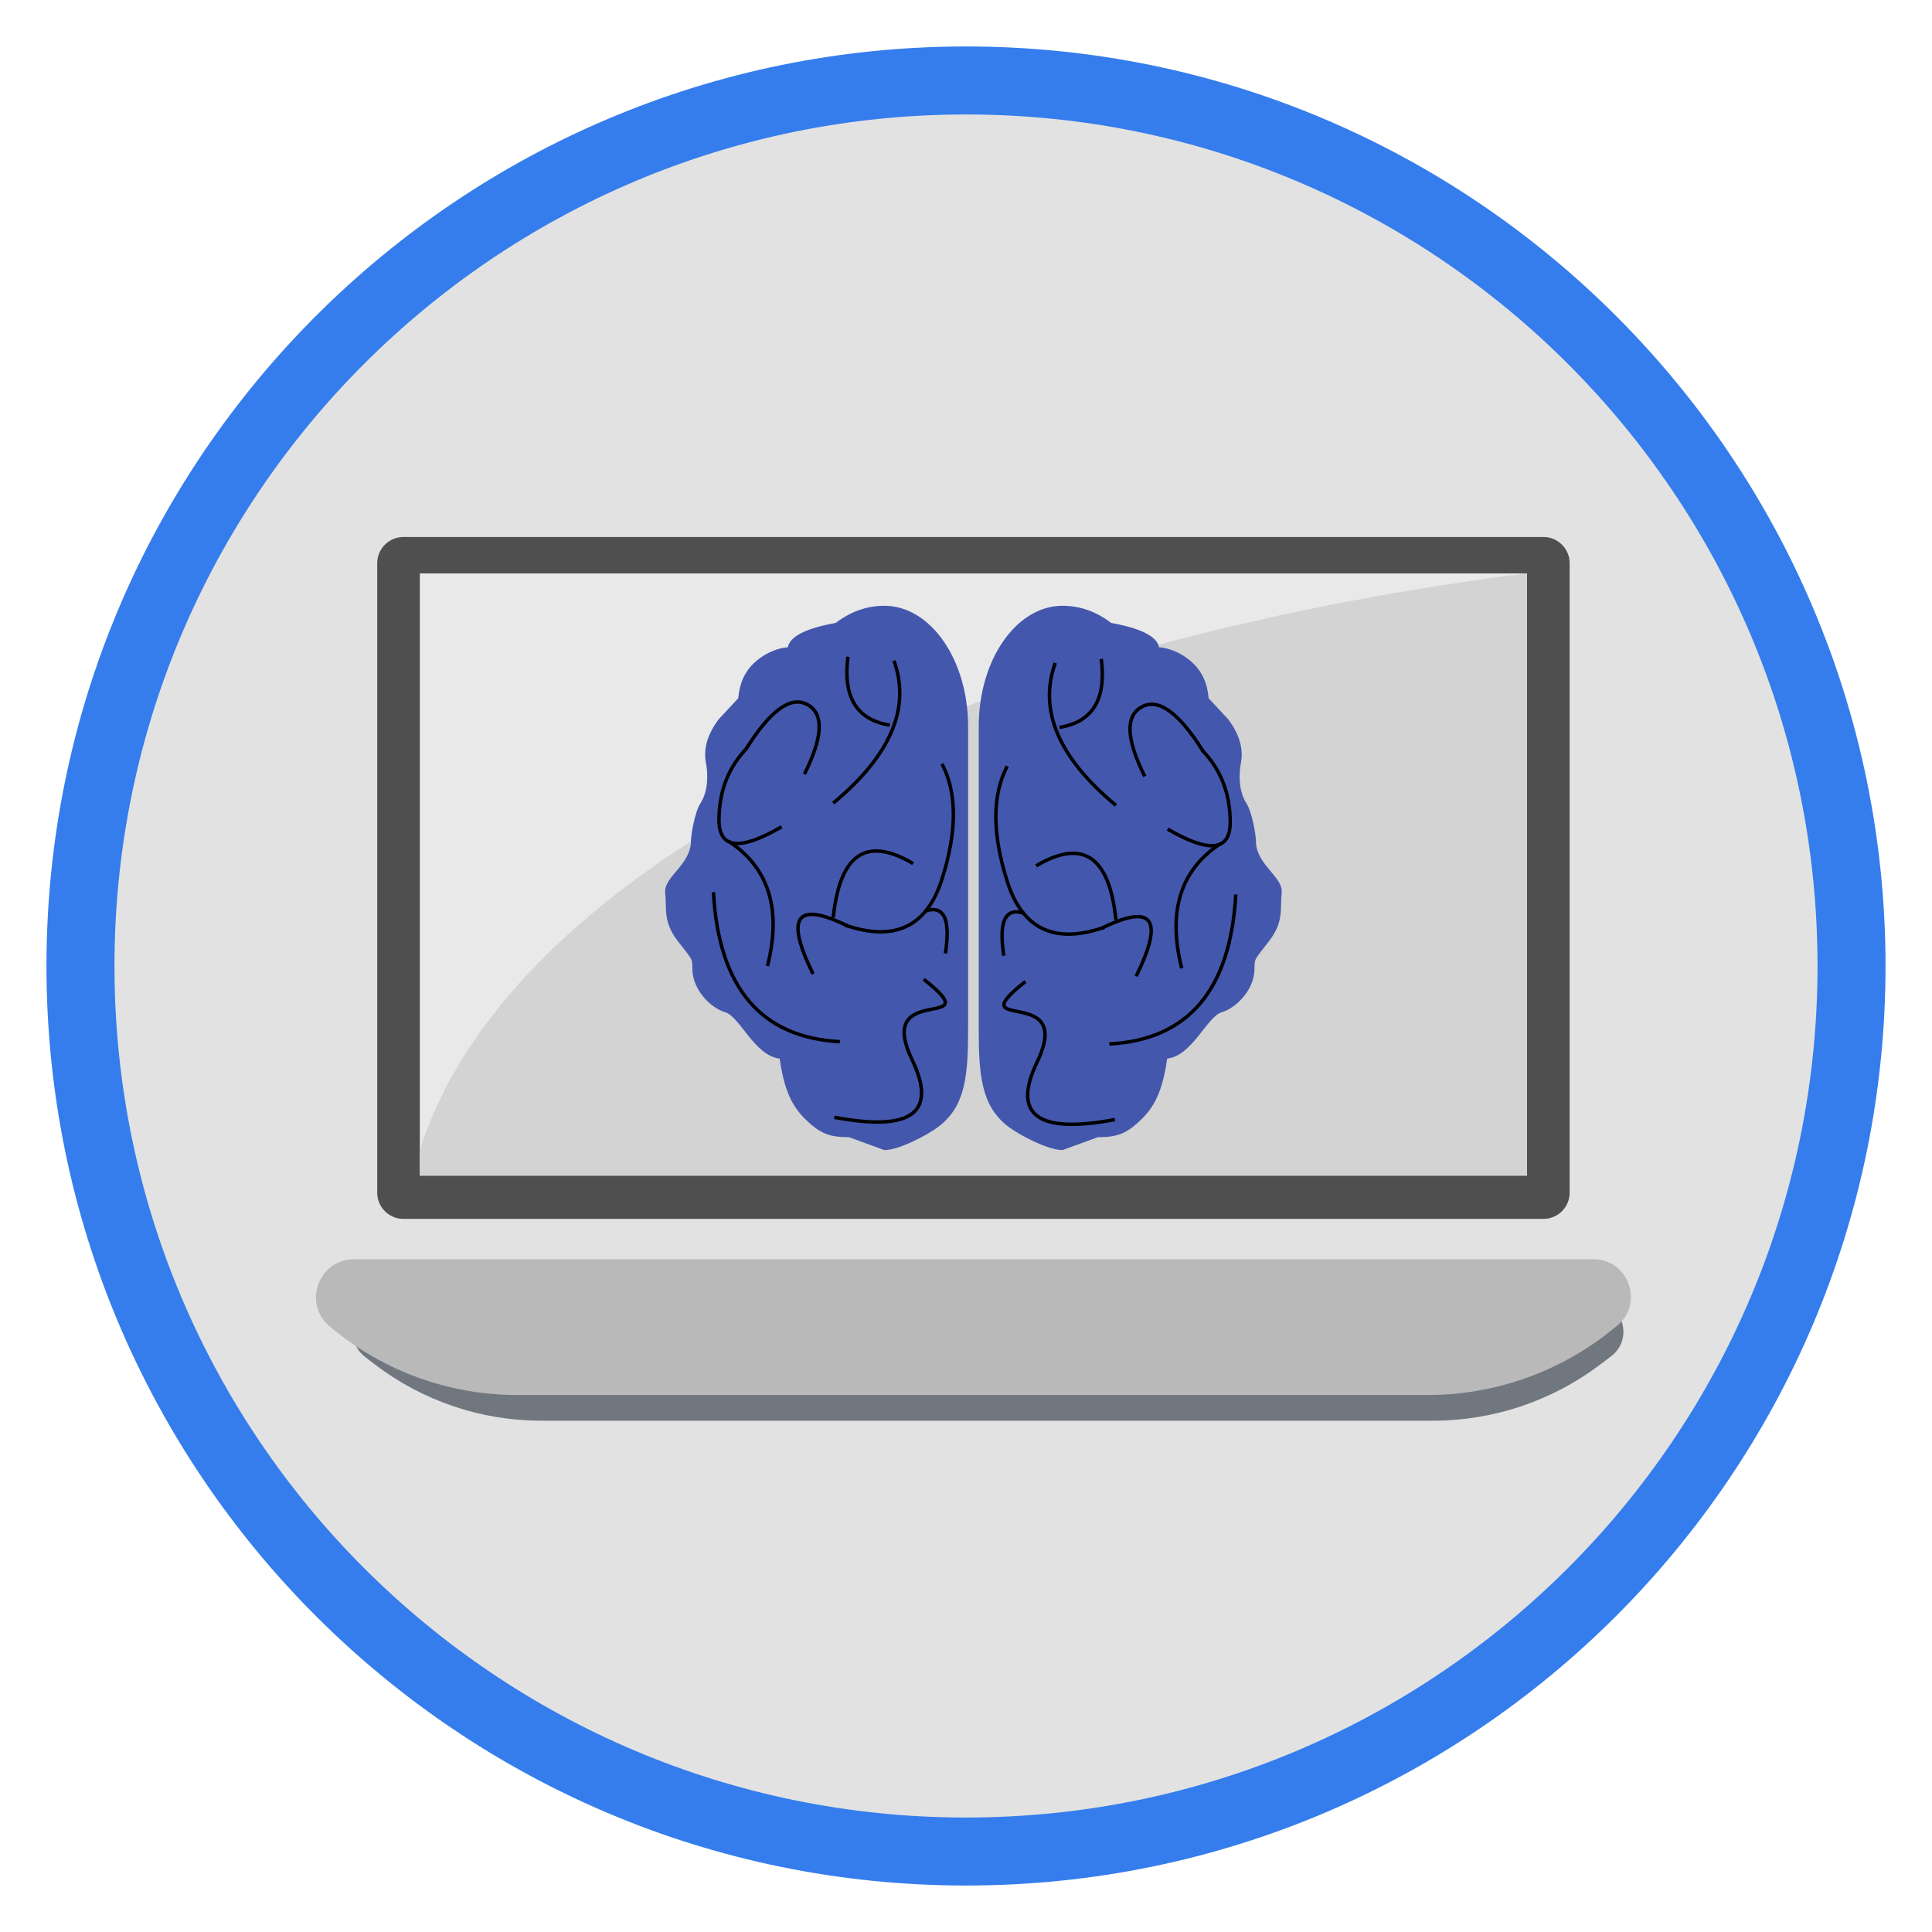 <?xml version="1.0" encoding="UTF-8" standalone="no"?>
<!DOCTYPE svg PUBLIC "-//W3C//DTD SVG 1.1//EN" "http://www.w3.org/Graphics/SVG/1.1/DTD/svg11.dtd">
<svg version="1.1" xmlns="http://www.w3.org/2000/svg" xmlns:xlink="http://www.w3.org/1999/xlink" preserveAspectRatio="xMidYMid meet" viewBox="0 0 560 560" width="560" height="560"><defs><path d="M546.53 280C546.53 427.1 427.1 546.53 280 546.53C132.9 546.53 13.47 427.1 13.47 280C13.47 132.9 132.9 13.47 280 13.47C427.1 13.47 546.53 132.9 546.53 280Z" id="acOXtKu0a"></path><path d="M526.82 280C526.82 416.23 416.23 526.82 280 526.82C143.77 526.82 33.18 416.23 33.18 280C33.18 143.77 143.77 33.18 280 33.18C416.23 33.18 526.82 143.77 526.82 280Z" id="f24QHEUCU"></path><path d="M461.5 376.93C470.17 376.93 473.86 387.94 466.95 393.16C462.01 396.89 468.71 391.83 463.77 395.56C449.82 406.1 432.81 411.8 415.32 411.8C358.24 411.8 213.94 411.8 156.86 411.8C139.38 411.8 122.4 406.03 108.54 395.39C103.73 391.7 110.67 397.03 105.86 393.34C98.93 388.01 102.69 376.93 111.43 376.93C186.84 376.93 386.1 376.93 461.5 376.93Z" id="c8FI5x4gS"></path><path d="M461.83 365C472.04 365 476.62 377.8 468.72 384.27C463.82 388.29 472.64 381.06 467.74 385.07C452.53 397.54 433.47 404.35 413.81 404.35C354.93 404.35 208.73 404.35 149.85 404.35C130.2 404.35 111.17 397.46 96.08 384.88C91.3 380.91 100.35 388.44 95.57 384.46C87.66 377.87 92.32 365 102.62 365C180.55 365 383.9 365 461.83 365Z" id="l3a2qMpQ5P"></path><path d="M447.37 155.65C451.57 155.65 454.97 159.05 454.97 163.25C454.97 201.26 454.97 307.69 454.97 345.7C454.97 349.9 451.57 353.3 447.37 353.3C379.76 353.3 184.55 353.3 116.94 353.3C112.74 353.3 109.34 349.9 109.34 345.7C109.34 307.69 109.34 201.26 109.34 163.25C109.34 159.05 112.74 155.65 116.94 155.65C184.55 155.65 379.76 155.65 447.37 155.65Z" id="c13eEn2llM"></path><path d="M121.69 166.21L442.62 166.21L442.62 340.76L121.69 340.76L121.69 166.21Z" id="baWpFvHdh"></path><path d="M121.69 340.77L121.69 333.44L122.76 329.97L125.95 321.95L129.81 314.05L134.33 306.26L139.49 298.6L145.27 291.07L151.67 283.68L158.67 276.44L166.25 269.34L174.41 262.41L183.12 255.64L192.37 249.04L202.15 242.62L212.44 236.39L223.23 230.34L234.51 224.5L246.25 218.85L258.46 213.42L271.1 208.21L284.18 203.22L297.67 198.46L311.55 193.94L325.83 189.67L340.47 185.64L355.47 181.87L370.82 178.37L386.49 175.13L402.47 172.17L418.76 169.5L435.33 167.11L442.62 166.21L442.62 340.77L121.69 340.77Z" id="d8dYGXDpaK"></path><path d="M371.5 258.81C372.02 254.15 364.03 250.66 364.03 243.73C364.03 241.96 362.92 235.37 361.28 232.84C359.03 229.36 359.04 224.49 359.7 221.01C360.46 217.01 359.24 212.85 356.04 208.54L350.32 202.38C349.98 198.04 348.39 194.58 345.55 192C341.3 188.12 336.65 187.59 335.97 187.65C335.37 184.48 330.74 182.12 322.06 180.56C317.74 177.25 313.05 175.59 307.97 175.59C307.97 175.59 307.97 175.59 307.97 175.59C294.57 175.59 283.69 191.26 283.69 210.59C283.69 219.36 283.69 289.59 283.69 298.36C283.69 311.7 284.48 320.52 292.09 326.43C295.51 329.08 303.82 333.36 307.97 333.36C307.97 333.36 318.22 329.62 318.22 329.62C324.13 329.62 326.76 328.47 331.05 324.24C335.34 320.02 337.18 314.69 338.32 306.84C345.61 306.02 349.86 294.65 354.1 293.41C358.33 292.17 363.63 286.88 363.63 280.74C363.63 277.56 363.7 278.25 367.95 272.64C372.2 267.02 370.98 263.48 371.5 258.81Z" id="c1ptW3Iqn3"></path><path d="M192.81 258.81C192.29 254.15 200.28 250.66 200.28 243.73C200.28 241.96 201.39 235.37 203.03 232.84C205.28 229.36 205.27 224.49 204.61 221.01C203.85 217.01 205.07 212.85 208.27 208.54L213.99 202.38C214.33 198.04 215.92 194.58 218.76 192C223.01 188.12 227.66 187.59 228.34 187.65C228.94 184.48 233.57 182.12 242.24 180.56C246.57 177.25 251.26 175.59 256.34 175.59C256.34 175.59 256.34 175.59 256.34 175.59C269.74 175.59 280.61 191.26 280.61 210.59C280.61 219.36 280.61 289.59 280.61 298.36C280.61 311.7 279.83 320.52 272.22 326.43C268.8 329.08 260.49 333.36 256.34 333.36C256.34 333.36 246.09 329.62 246.09 329.62C240.18 329.62 237.55 328.47 233.26 324.24C228.97 320.02 227.13 314.69 225.99 306.84C218.7 306.02 214.45 294.65 210.21 293.41C205.98 292.17 200.68 286.88 200.68 280.74C200.68 277.56 200.61 278.25 196.36 272.64C192.11 267.02 193.33 263.48 192.81 258.81Z" id="b6RgHSXfn"></path><path d="M244.9 268.12C259.26 273.1 268.64 268.67 273.04 254.82C277.44 240.97 277.44 229.83 273.04 221.4" id="djI7TSLeu"></path><path d="M226.55 239.65C214.46 246.69 208.41 246.03 208.41 237.7C208.41 229.36 211.12 222.39 216.54 216.79" id="cpffuBfim"></path><path d="" id="b4V25IjRT"></path><path d="M274.03 276.36C275.57 266.4 273.63 262.29 268.2 264.05" id="b2JzjfdXxc"></path><path d="" id="kxMKsvOrg"></path><path d="M235.67 282.3C227.46 265.66 230.83 261.05 245.78 268.45" id="b7XlYrPHT"></path><path d="M267.76 283.84C287.44 299.44 253.26 284.06 264.36 307.14C271.76 322.53 264.25 328.1 241.82 323.85" id="agFOcUmQU"></path><path d="M264.65 250.3C251.13 242.3 243.42 247.53 241.52 265.97" id="b5IlvcNfWe"></path><path d="M222.46 280C226.61 263.53 222.85 251.48 211.17 243.84" id="bzyZS9HoE"></path><path d="M243.44 301.94C220.54 300.71 208.32 286.26 206.79 258.6" id="f1x1s9Hrkm"></path><path d="M259.12 191.51C264.04 205.19 258.17 218.94 241.52 232.78" id="c2lZf9CbMb"></path><path d="M245.78 190.36C244.27 202.04 248.31 208.65 257.91 210.18" id="a78ggDg8K"></path><path d="M233.17 224.38C238.57 213.58 238.86 206.86 234.04 204.23C229.22 201.6 223.31 205.87 216.3 217.02" id="bbqaZnBc"></path><path d="M320.09 268.78C305.72 273.76 296.34 269.33 291.95 255.48C287.55 241.63 287.55 230.49 291.95 222.07" id="bIx9YHARz"></path><path d="M338.44 240.31C350.53 247.35 356.58 246.69 356.58 238.36C356.58 230.02 353.87 223.05 348.44 217.45" id="c33W4rZvJZ"></path><path d="" id="b18tV1R4Mc"></path><path d="M290.96 277.02C289.42 267.06 291.36 262.95 296.78 264.71" id="b4UVkMj3cg"></path><path d="" id="a299l5666c"></path><path d="M329.32 282.96C337.53 266.32 334.16 261.71 319.21 269.11" id="a3arQEOO8t"></path><path d="M297.22 284.5C277.55 300.11 311.73 284.72 300.63 307.8C293.23 323.19 300.74 328.76 323.16 324.51" id="anzdZDM0L"></path><path d="M300.34 250.96C313.86 242.97 321.57 248.19 323.46 266.63" id="f3OvblwbiE"></path><path d="M342.53 280.66C338.38 264.19 342.14 252.14 353.82 244.5" id="af74XvuI9"></path><path d="M321.55 302.6C344.45 301.37 356.66 286.92 358.2 259.26" id="c2a8LQu3XS"></path><path d="M305.87 192.17C300.95 205.85 306.82 219.61 323.46 233.44" id="axvC3ABeE"></path><path d="M319.21 191.02C320.72 202.7 316.68 209.31 307.08 210.84" id="b4ZlI025wa"></path><path d="M331.82 225.04C326.42 214.24 326.13 207.52 330.95 204.89C335.76 202.27 341.68 206.53 348.69 217.68" id="b5jxYA47h"></path></defs><g><g><g><g><use xlink:href="#acOXtKu0a" opacity="1" fill="#357ded" fill-opacity="1"></use></g><g><use xlink:href="#f24QHEUCU" opacity="1" fill="#e2e2e2" fill-opacity="1"></use></g><g><use xlink:href="#c8FI5x4gS" opacity="1" fill="#71777f" fill-opacity="1"></use></g><g><use xlink:href="#l3a2qMpQ5P" opacity="1" fill="#b9b9b9" fill-opacity="1"></use></g><g><use xlink:href="#c13eEn2llM" opacity="1" fill="#4f4f4f" fill-opacity="1"></use></g><g><use xlink:href="#baWpFvHdh" opacity="1" fill="#e9e9e9" fill-opacity="1"></use></g><g><use xlink:href="#d8dYGXDpaK" opacity="1" fill="#d3d3d3" fill-opacity="1"></use></g><g><use xlink:href="#c1ptW3Iqn3" opacity="1" fill="#4357ad" fill-opacity="1"></use></g><g><use xlink:href="#b6RgHSXfn" opacity="1" fill="#4357ad" fill-opacity="1"></use></g><g><g><g><use xlink:href="#djI7TSLeu" opacity="1" fill-opacity="0" stroke="#000000" stroke-width="1" stroke-opacity="1"></use></g></g><g><g><use xlink:href="#cpffuBfim" opacity="1" fill-opacity="0" stroke="#000000" stroke-width="1" stroke-opacity="1"></use></g></g><g><g><use xlink:href="#b4V25IjRT" opacity="1" fill-opacity="0" stroke="#000000" stroke-width="1" stroke-opacity="1"></use></g></g><g><g><use xlink:href="#b2JzjfdXxc" opacity="1" fill-opacity="0" stroke="#000000" stroke-width="1" stroke-opacity="1"></use></g></g><g><g><use xlink:href="#kxMKsvOrg" opacity="1" fill-opacity="0" stroke="#000000" stroke-width="1" stroke-opacity="1"></use></g></g><g><g><use xlink:href="#b7XlYrPHT" opacity="1" fill-opacity="0" stroke="#000000" stroke-width="1" stroke-opacity="1"></use></g></g><g><g><use xlink:href="#agFOcUmQU" opacity="1" fill-opacity="0" stroke="#000000" stroke-width="1" stroke-opacity="1"></use></g></g><g><g><use xlink:href="#b5IlvcNfWe" opacity="1" fill-opacity="0" stroke="#000000" stroke-width="1" stroke-opacity="1"></use></g></g><g><g><use xlink:href="#bzyZS9HoE" opacity="1" fill-opacity="0" stroke="#000000" stroke-width="1" stroke-opacity="1"></use></g></g><g><g><use xlink:href="#f1x1s9Hrkm" opacity="1" fill-opacity="0" stroke="#000000" stroke-width="1" stroke-opacity="1"></use></g></g><g><g><use xlink:href="#c2lZf9CbMb" opacity="1" fill-opacity="0" stroke="#000000" stroke-width="1" stroke-opacity="1"></use></g></g><g><g><use xlink:href="#a78ggDg8K" opacity="1" fill-opacity="0" stroke="#000000" stroke-width="1" stroke-opacity="1"></use></g></g><g><g><use xlink:href="#bbqaZnBc" opacity="1" fill-opacity="0" stroke="#000000" stroke-width="1" stroke-opacity="1"></use></g></g></g><g><g><g><use xlink:href="#bIx9YHARz" opacity="1" fill-opacity="0" stroke="#000000" stroke-width="1" stroke-opacity="1"></use></g></g><g><g><use xlink:href="#c33W4rZvJZ" opacity="1" fill-opacity="0" stroke="#000000" stroke-width="1" stroke-opacity="1"></use></g></g><g><g><use xlink:href="#b18tV1R4Mc" opacity="1" fill-opacity="0" stroke="#000000" stroke-width="1" stroke-opacity="1"></use></g></g><g><g><use xlink:href="#b4UVkMj3cg" opacity="1" fill-opacity="0" stroke="#000000" stroke-width="1" stroke-opacity="1"></use></g></g><g><g><use xlink:href="#a299l5666c" opacity="1" fill-opacity="0" stroke="#000000" stroke-width="1" stroke-opacity="1"></use></g></g><g><g><use xlink:href="#a3arQEOO8t" opacity="1" fill-opacity="0" stroke="#000000" stroke-width="1" stroke-opacity="1"></use></g></g><g><g><use xlink:href="#anzdZDM0L" opacity="1" fill-opacity="0" stroke="#000000" stroke-width="1" stroke-opacity="1"></use></g></g><g><g><use xlink:href="#f3OvblwbiE" opacity="1" fill-opacity="0" stroke="#000000" stroke-width="1" stroke-opacity="1"></use></g></g><g><g><use xlink:href="#af74XvuI9" opacity="1" fill-opacity="0" stroke="#000000" stroke-width="1" stroke-opacity="1"></use></g></g><g><g><use xlink:href="#c2a8LQu3XS" opacity="1" fill-opacity="0" stroke="#000000" stroke-width="1" stroke-opacity="1"></use></g></g><g><g><use xlink:href="#axvC3ABeE" opacity="1" fill-opacity="0" stroke="#000000" stroke-width="1" stroke-opacity="1"></use></g></g><g><g><use xlink:href="#b4ZlI025wa" opacity="1" fill-opacity="0" stroke="#000000" stroke-width="1" stroke-opacity="1"></use></g></g><g><g><use xlink:href="#b5jxYA47h" opacity="1" fill-opacity="0" stroke="#000000" stroke-width="1" stroke-opacity="1"></use></g></g></g></g></g></g></svg>